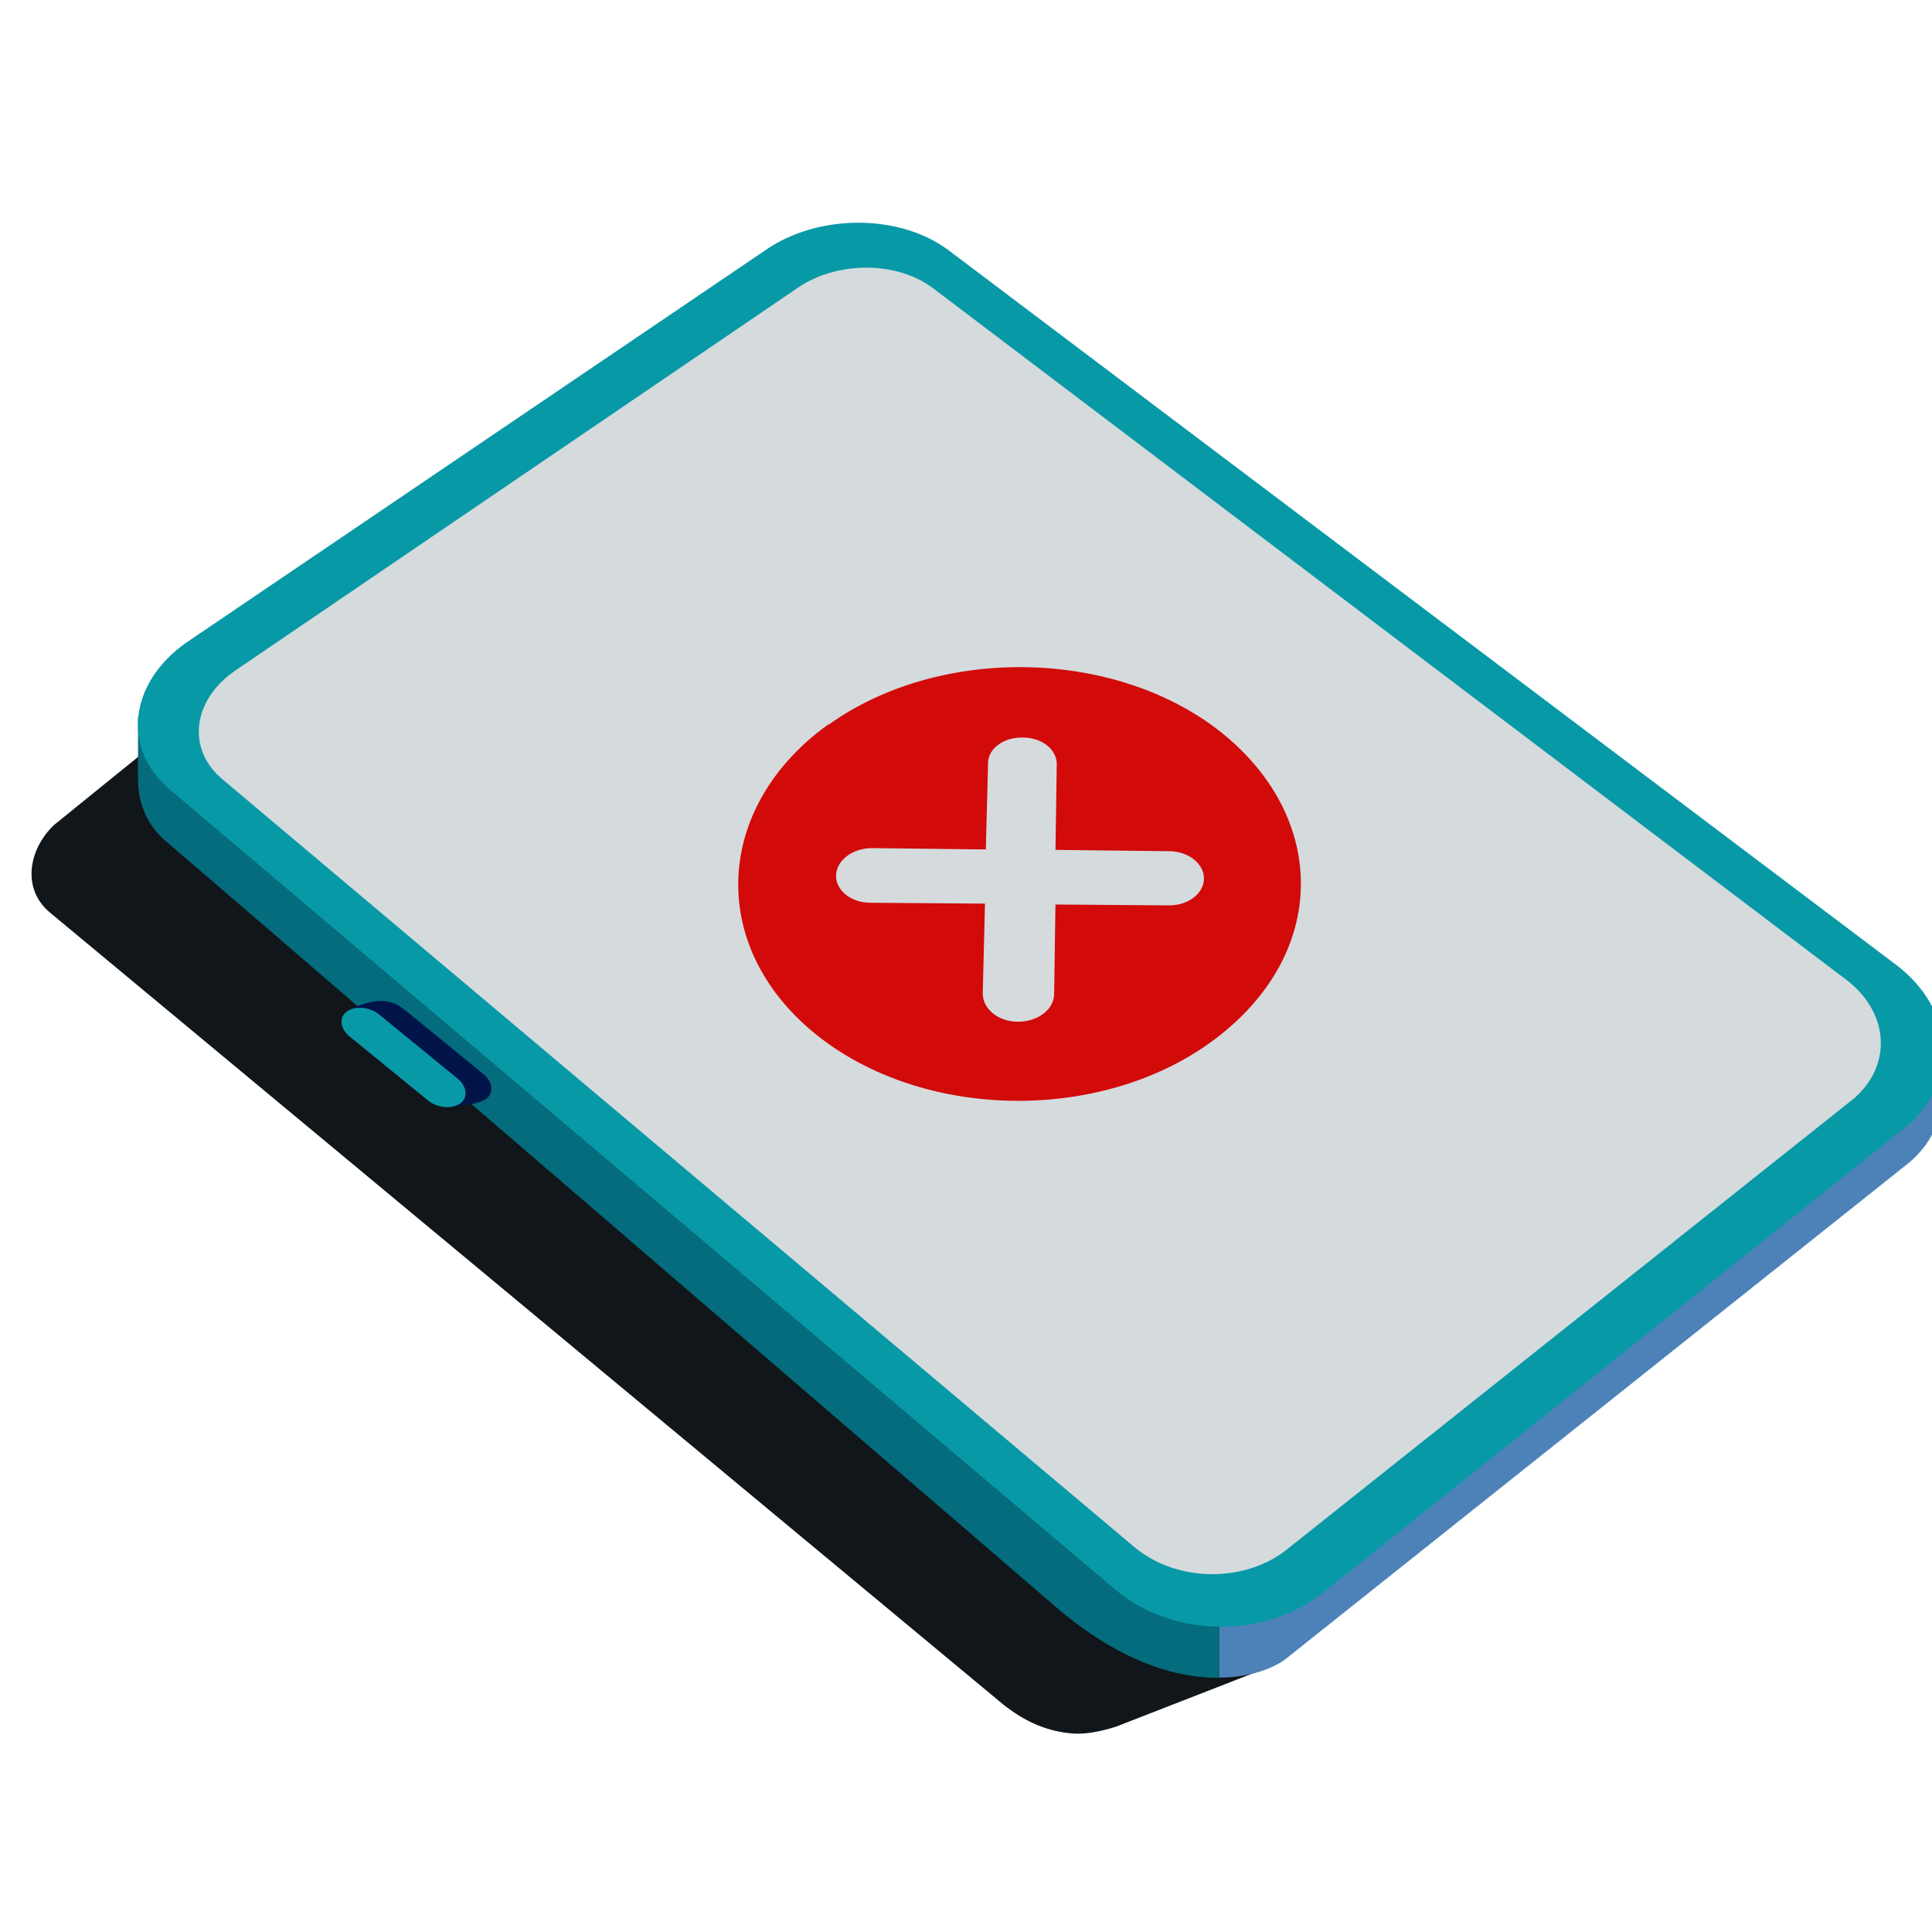 <svg width="45" height="45" viewBox="0 0 45 45" fill="none" xmlns="http://www.w3.org/2000/svg">
<g clip-path="url(#clip0_4413_116652)">
<g clip-path="url(#clip1_4413_116652)">
<path d="M14.769 8.547C13.784 9.04 1.252 19.221 1.252 19.221C0.657 19.796 0.513 20.699 1.149 21.243L23.288 39.635C23.349 39.686 23.421 39.748 23.483 39.789C23.955 40.138 24.417 40.323 24.95 40.374C25.299 40.405 25.648 40.323 25.987 40.22L29.184 38.975L17.017 8.414C17.017 8.414 15.765 8.055 14.779 8.537L14.769 8.547Z" fill="#101619"/>
<path d="M25.558 35.077L3.215 16.695V18.163C3.215 18.717 3.441 19.241 3.861 19.59L24.747 37.561C26.215 38.762 27.477 39.09 28.401 39.08V35.518L25.558 35.087V35.077Z" fill="#046C7C"/>
<path d="M44.422 27.117C45.11 26.563 45.254 25.886 45.254 25.331V24.336L30.146 35.78L28.401 35.513V39.074C29.212 39.074 29.766 38.797 29.982 38.612L44.433 27.107L44.422 27.117Z" fill="#4D82B8"/>
<path d="M30.896 37.027C29.551 38.177 27.345 38.177 25.98 37.027L3.954 18.389C2.825 17.434 3.01 15.905 4.334 14.971L17.83 5.826C19.052 4.975 20.951 4.975 22.09 5.826L44.166 22.474C45.521 23.5 45.644 25.173 44.423 26.22L30.906 37.027H30.896Z" fill="#0899A7"/>
<path d="M18.569 6.712L5.463 15.63C4.478 16.318 4.344 17.457 5.186 18.155L26.421 36.034C27.427 36.876 29.059 36.876 30.044 36.034L43.181 25.586C44.084 24.806 44.002 23.574 42.996 22.815L21.731 6.712C20.889 6.075 19.483 6.075 18.569 6.712Z" fill="#D5DADD"/>
<path fill-rule="evenodd" clip-rule="evenodd" d="M11.316 25.6C11.12 25.736 10.264 25.871 10.038 25.676L8.084 24.082C7.949 23.857 7.859 23.541 8.55 23.361C8.986 23.241 9.226 23.361 9.452 23.541L11.256 25.014C11.481 25.195 11.511 25.465 11.316 25.6Z" fill="#00144A"/>
<path fill-rule="evenodd" clip-rule="evenodd" d="M10.714 25.705C10.519 25.84 10.173 25.81 9.948 25.615L8.144 24.142C7.919 23.962 7.889 23.691 8.084 23.556C8.28 23.42 8.625 23.45 8.851 23.646L10.654 25.119C10.88 25.299 10.91 25.57 10.714 25.705Z" fill="#0899A7"/>
<path fill-rule="evenodd" clip-rule="evenodd" d="M19.298 16.87C16.66 18.759 16.455 21.992 18.959 24.055C21.505 26.148 25.815 26.169 28.412 24.116C31.009 22.064 30.865 18.923 28.361 16.993C25.897 15.105 21.864 15.043 19.298 16.881V16.87ZM27.232 19.826C27.673 19.826 28.043 20.113 28.043 20.462C28.043 20.637 27.95 20.791 27.806 20.904C27.663 21.017 27.457 21.088 27.232 21.088L24.584 21.068L24.553 23.151C24.553 23.511 24.173 23.798 23.711 23.798C23.25 23.798 22.89 23.5 22.89 23.141L22.942 21.047L20.273 21.027C19.822 21.027 19.462 20.739 19.473 20.38C19.493 20.031 19.863 19.754 20.314 19.754L22.962 19.785L23.014 17.773C23.014 17.435 23.383 17.168 23.824 17.178C24.266 17.178 24.614 17.455 24.614 17.794L24.584 19.795L27.211 19.826H27.232Z" fill="#D20A0A"/>
</g>
</g>
<defs>
<clipPath id="clip0_4413_116652">
<rect width="45" height="45" fill="white"/>
</clipPath>
<clipPath id="clip1_4413_116652">
<rect width="44.531" height="35.625" fill="white" transform="translate(0.734 5.188)"/>
</clipPath>
</defs>
</svg>
